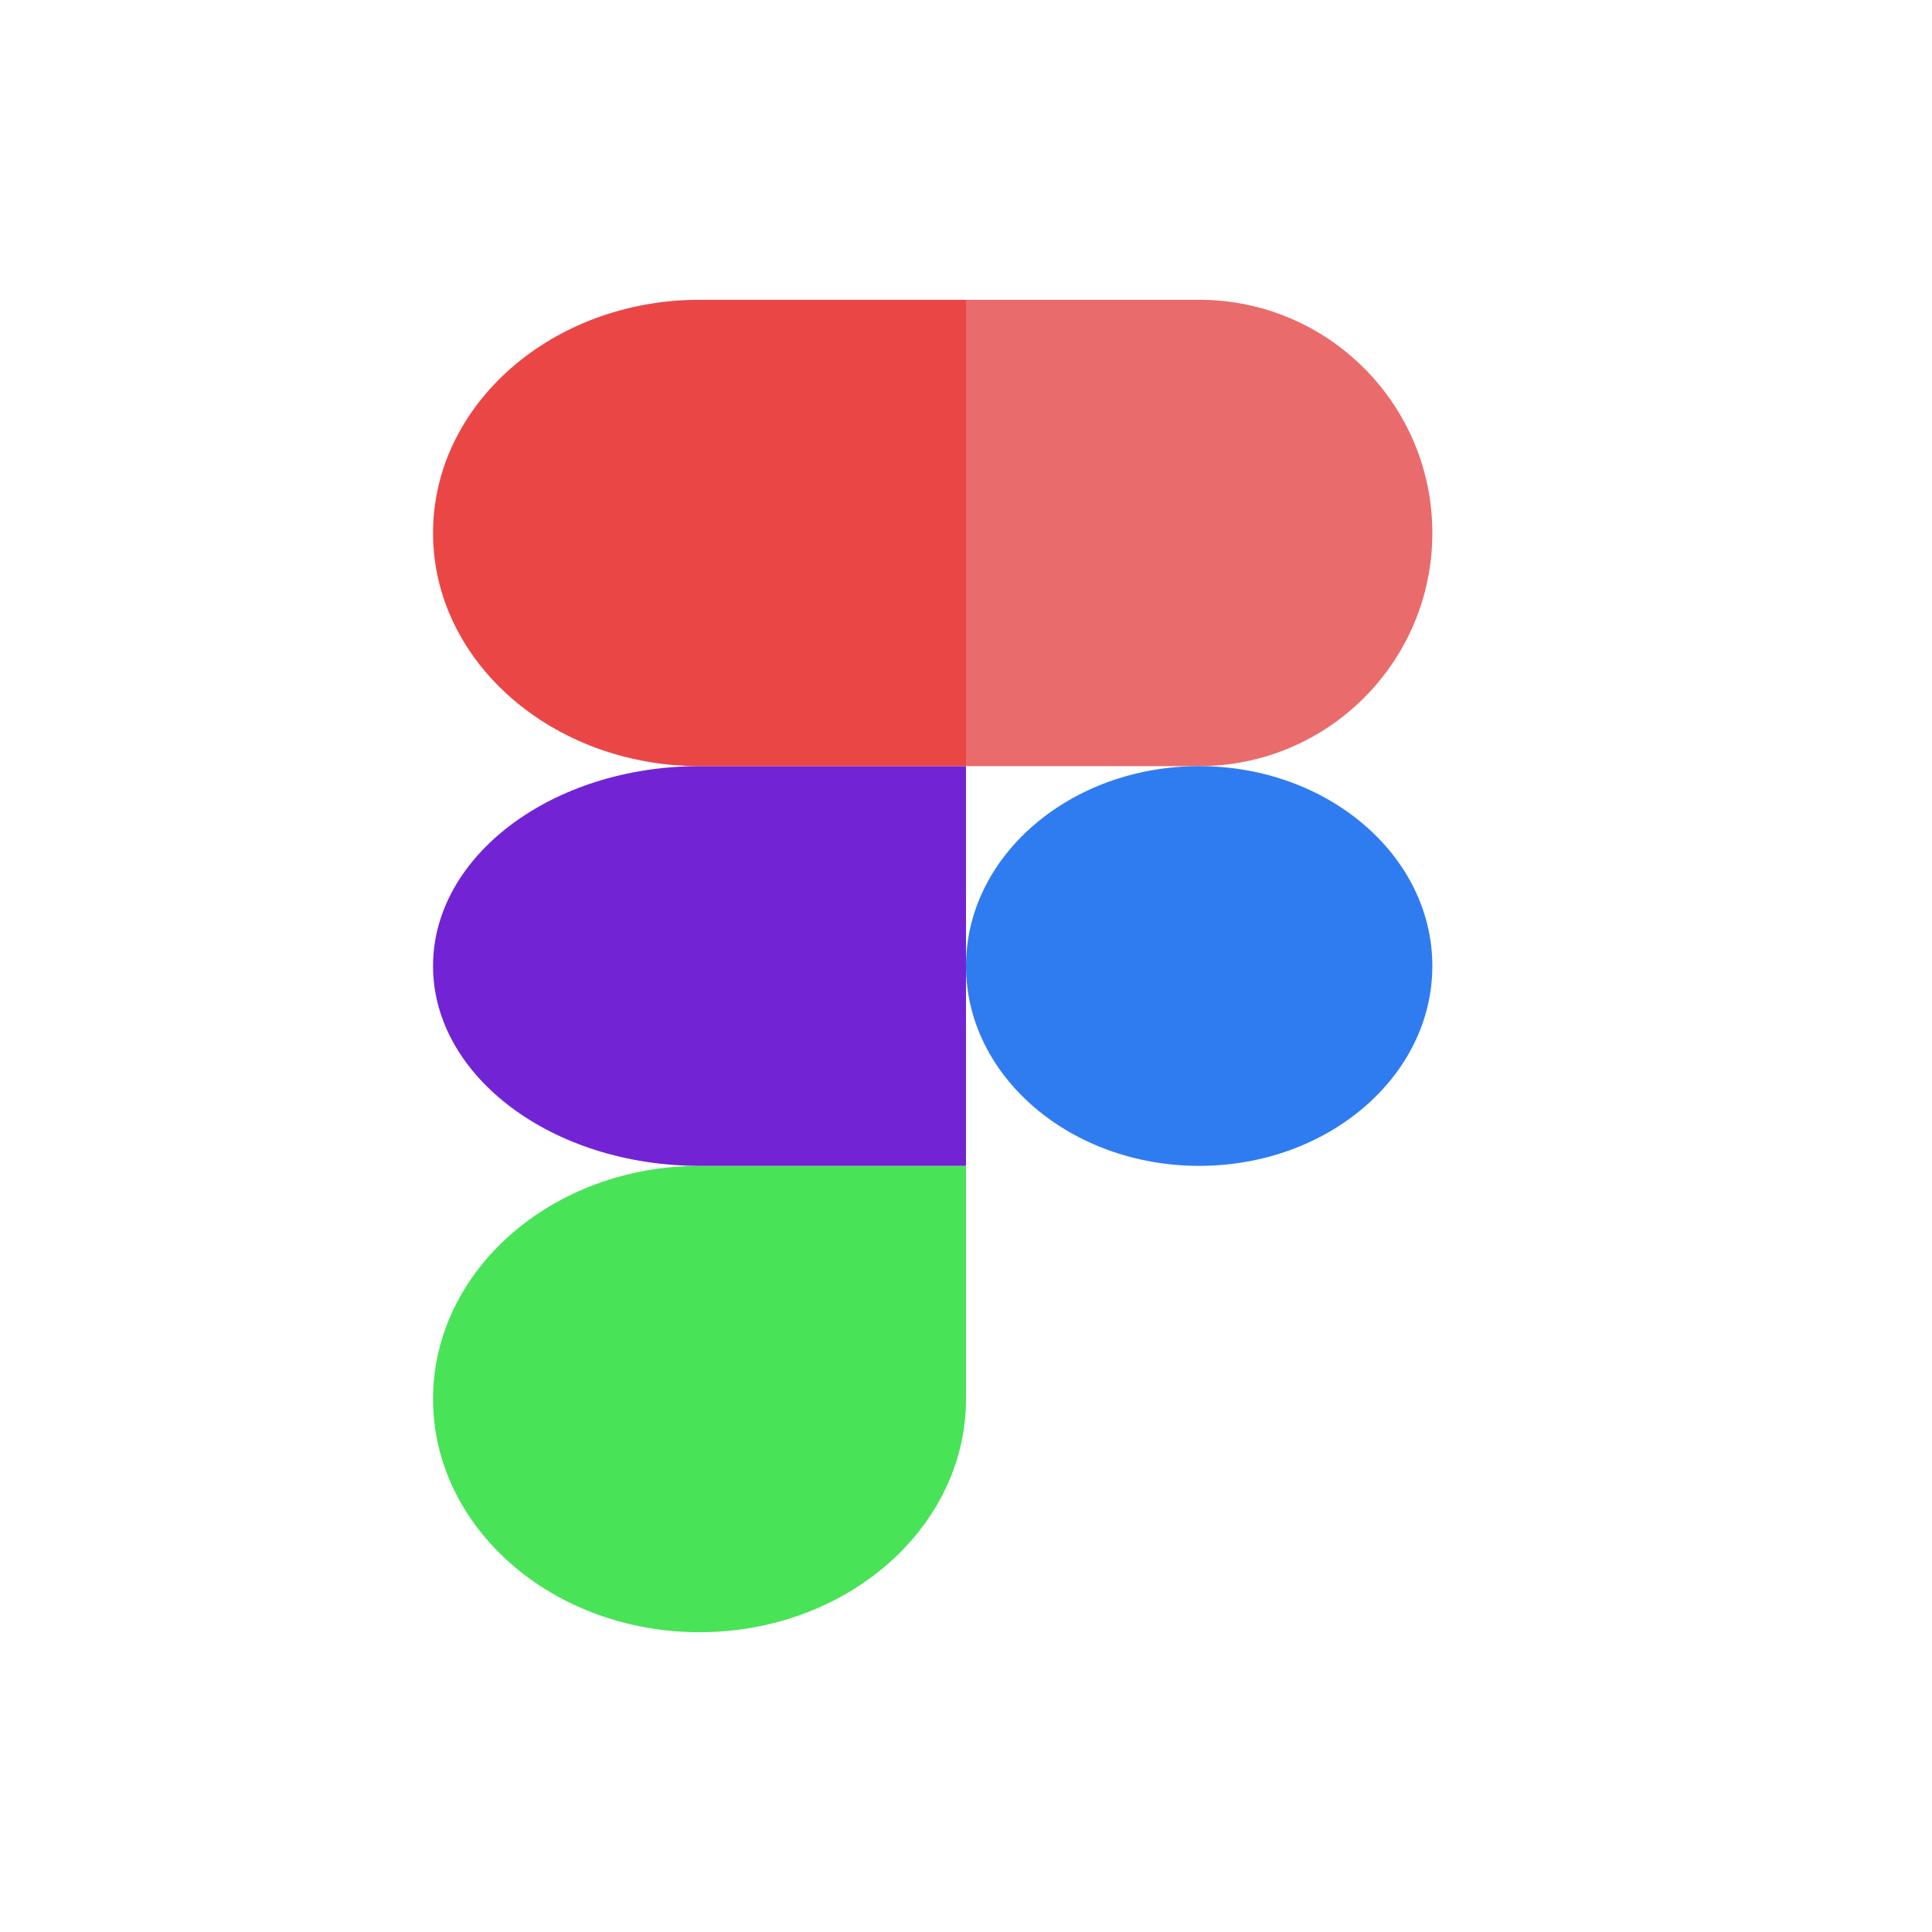 <svg width="58" height="58" viewBox="0 0 58 58" fill="none" xmlns="http://www.w3.org/2000/svg">
<g filter="url(#filter0_d_253_386)">
<rect x="4" y="2" width="50" height="50" rx="10" fill="white" fill-opacity="0.01" shape-rendering="crispEdges"/>
<path d="M21 47C25.416 47 29 43.864 29 40V33H21C16.584 33 13 36.136 13 40C13 43.864 16.584 47 21 47Z" fill="#49E358"/>
<path d="M13 27C13 23.688 16.584 21 21 21H29V33H21C16.584 33 13 30.312 13 27Z" fill="#7224D5"/>
<path d="M13 14C13 10.136 16.584 7 21 7H29V21H21C16.584 21 13 17.864 13 14Z" fill="#EB4646"/>
<path d="M29 7H36C39.864 7 43 10.136 43 14C43 17.864 39.864 21 36 21H29V7Z" fill="#EA6B6B"/>
<path d="M43 27C43 30.312 39.864 33 36 33C32.136 33 29 30.312 29 27C29 23.688 32.136 21 36 21C39.864 21 43 23.688 43 27Z" fill="#2F7CF0"/>
<rect x="4.15" y="2.15" width="49.7" height="49.7" rx="9.85" stroke="url(#paint0_linear_253_386)" stroke-width="0.3" style="mix-blend-mode:overlay" shape-rendering="crispEdges"/>
</g>
<defs>
<filter id="filter0_d_253_386" x="0" y="0" width="58" height="58" filterUnits="userSpaceOnUse" color-interpolation-filters="sRGB">
<feFlood flood-opacity="0" result="BackgroundImageFix"/>
<feColorMatrix in="SourceAlpha" type="matrix" values="0 0 0 0 0 0 0 0 0 0 0 0 0 0 0 0 0 0 127 0" result="hardAlpha"/>
<feOffset dy="2"/>
<feGaussianBlur stdDeviation="2"/>
<feComposite in2="hardAlpha" operator="out"/>
<feColorMatrix type="matrix" values="0 0 0 0 0 0 0 0 0 0 0 0 0 0 0 0 0 0 0.25 0"/>
<feBlend mode="normal" in2="BackgroundImageFix" result="effect1_dropShadow_253_386"/>
<feBlend mode="normal" in="SourceGraphic" in2="effect1_dropShadow_253_386" result="shape"/>
</filter>
<linearGradient id="paint0_linear_253_386" x1="29" y1="2" x2="29" y2="52" gradientUnits="userSpaceOnUse">
<stop stop-color="white"/>
<stop offset="1" stop-color="white" stop-opacity="0"/>
</linearGradient>
</defs>
</svg>
